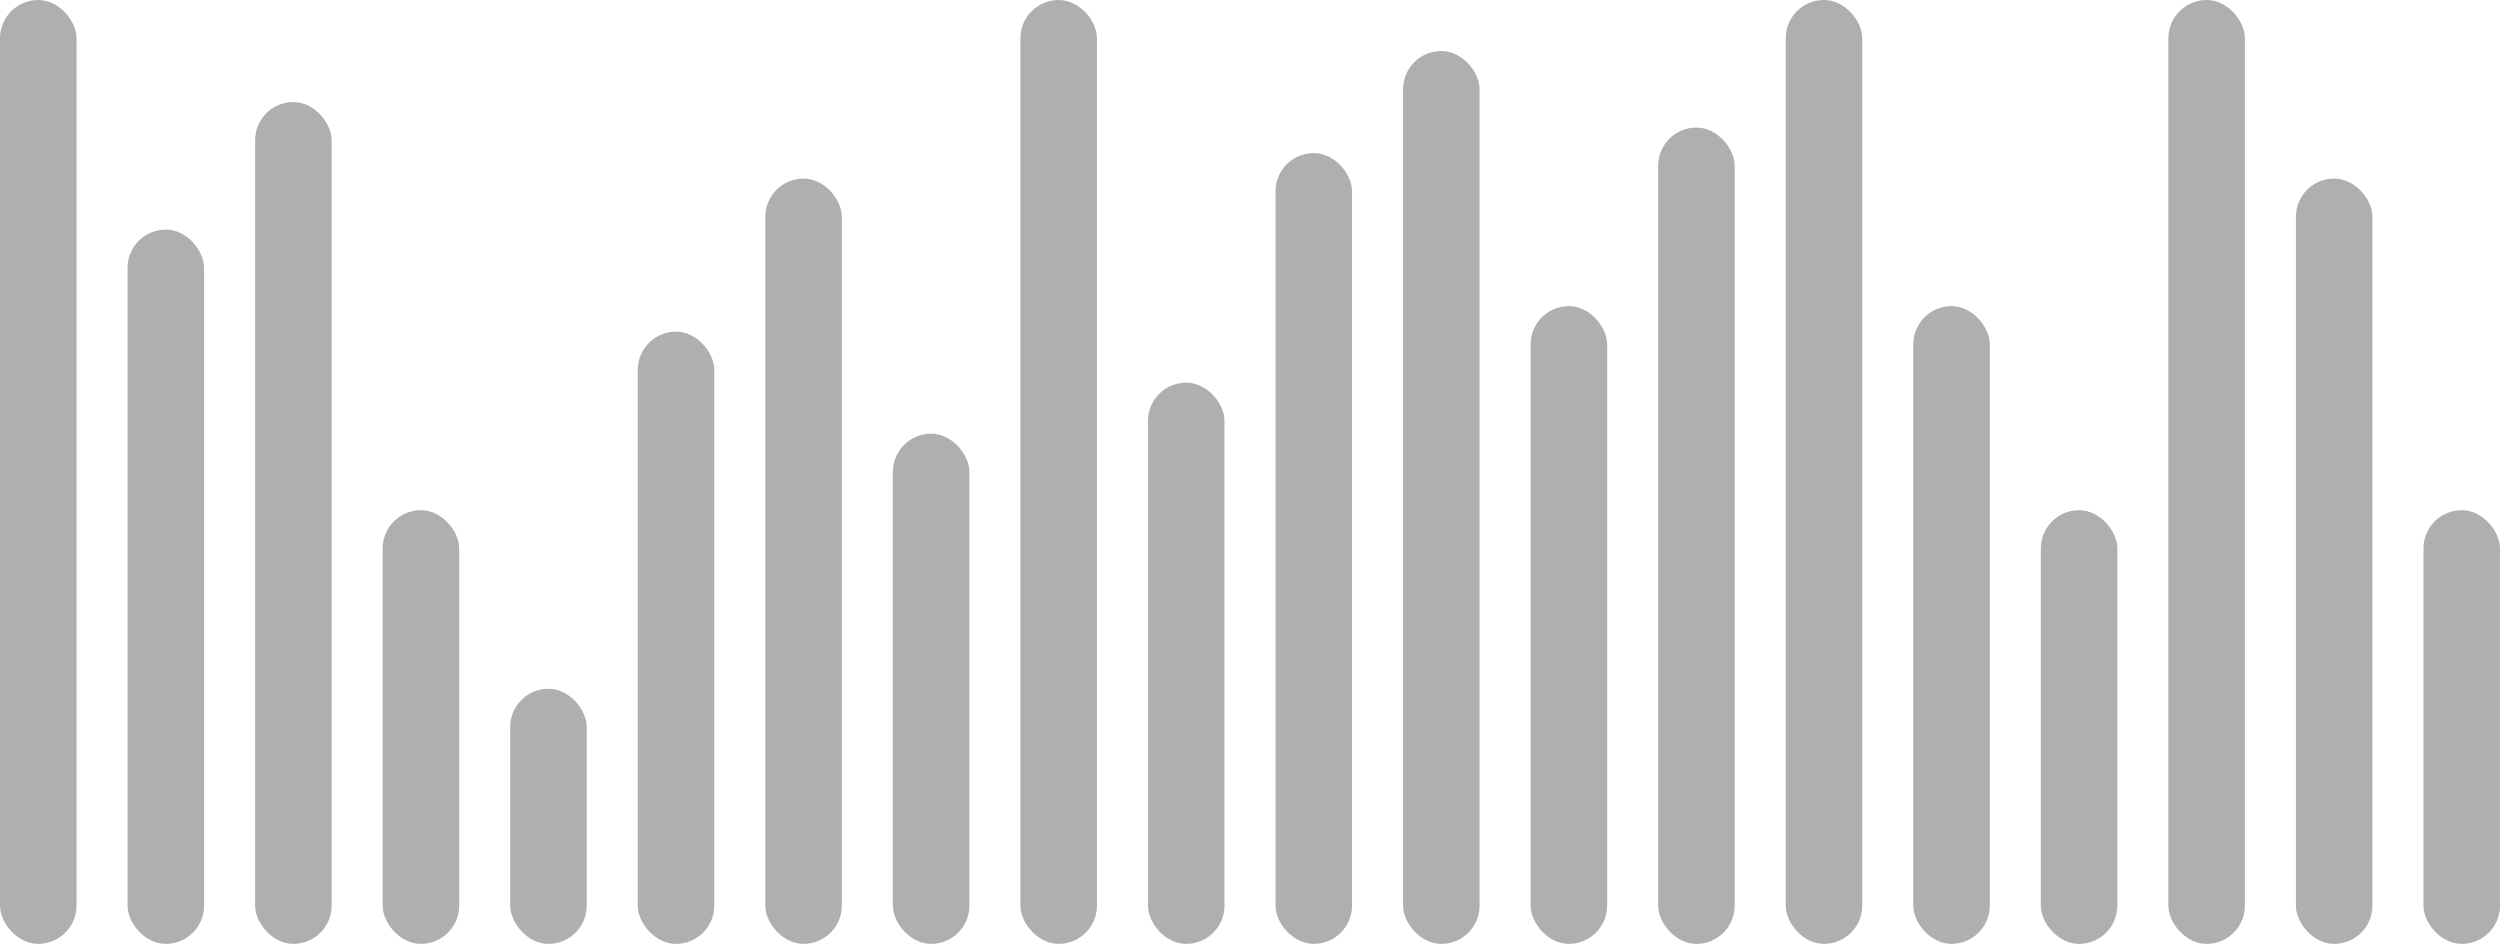 <svg width="98" height="37" viewBox="0 0 98 37" fill="none" xmlns="http://www.w3.org/2000/svg">
<rect width="3" height="37" rx="1.5" fill="#AFAFAF"/>
<rect x="5" y="9" width="3" height="28" rx="1.5" fill="#AFAFAF"/>
<rect x="10" y="4" width="3" height="33" rx="1.5" fill="#AFAFAF"/>
<rect x="15" y="20" width="3" height="17" rx="1.5" fill="#AFAFAF"/>
<rect x="20" y="27" width="3" height="10" rx="1.5" fill="#AFAFAF"/>
<rect x="25" y="13" width="3" height="24" rx="1.5" fill="#AFAFAF"/>
<rect x="30" y="7" width="3" height="30" rx="1.5" fill="#AFAFAF"/>
<rect x="35" y="17" width="3" height="20" rx="1.5" fill="#AFAFAF"/>
<rect x="40" width="3" height="37" rx="1.5" fill="#AFAFAF"/>
<rect x="45" y="15" width="3" height="22" rx="1.5" fill="#AFAFAF"/>
<rect x="50" y="6" width="3" height="31" rx="1.5" fill="#AFAFAF"/>
<rect x="55" y="2" width="3" height="35" rx="1.5" fill="#AFAFAF"/>
<rect x="60" y="12" width="3" height="25" rx="1.5" fill="#AFAFAF"/>
<rect x="65" y="5" width="3" height="32" rx="1.5" fill="#AFAFAF"/>
<rect x="70" width="3" height="37" rx="1.5" fill="#AFAFAF"/>
<rect x="75" y="12" width="3" height="25" rx="1.5" fill="#AFAFAF"/>
<rect x="80" y="20" width="3" height="17" rx="1.5" fill="#AFAFAF"/>
<rect x="85" width="3" height="37" rx="1.5" fill="#AFAFAF"/>
<rect x="90" y="7" width="3" height="30" rx="1.5" fill="#AFAFAF"/>
<rect x="95" y="20" width="3" height="17" rx="1.5" fill="#AFAFAF"/>
</svg>
